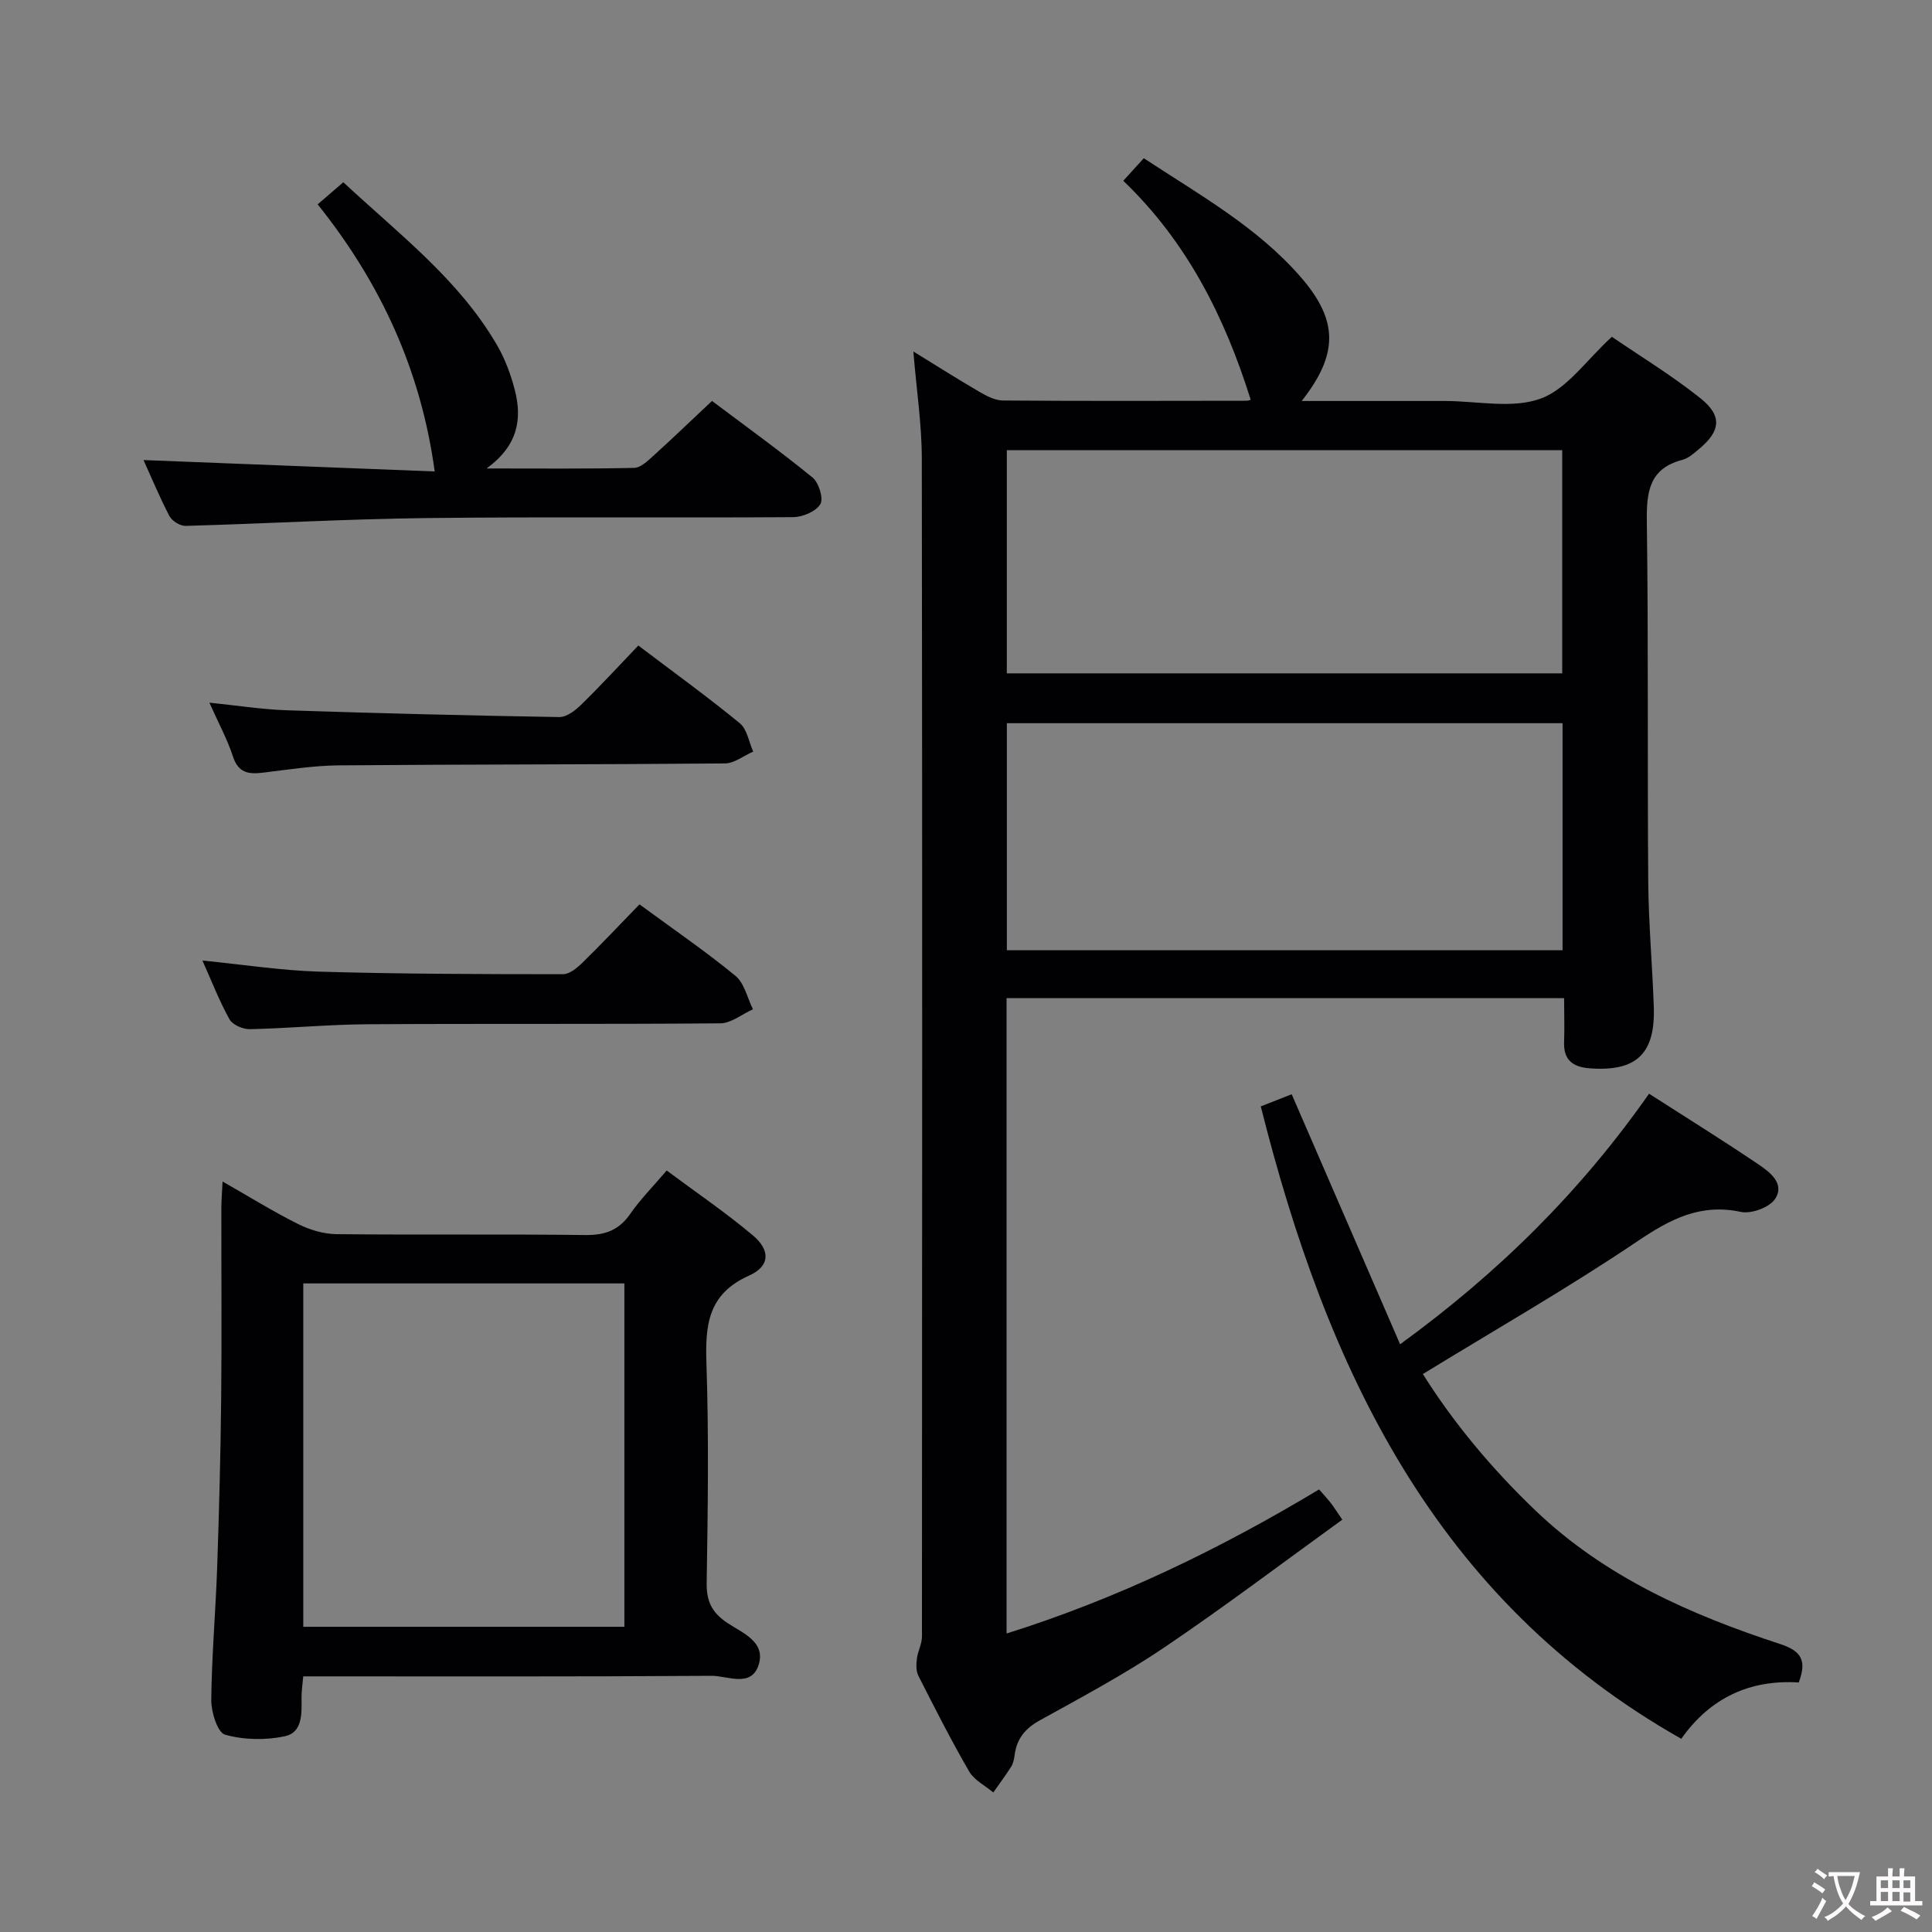 <svg enable-background="new 0 0 400 400" viewBox="0 0 400 400" xmlns="http://www.w3.org/2000/svg"><rect x="0" y="0" width="400" height="400" fill="#808080" stroke="none"/><g fill="#010103"><path d="m323.83 206.66c-38.9 0-76.99 0-115.43 0v131.54c22.87-7.18 44.14-17.47 64.7-29.83.91 1.05 1.68 1.86 2.37 2.74.61.77 1.13 1.62 2.44 3.52-12.31 8.89-24.34 18-36.83 26.44-8.25 5.57-17.09 10.29-25.82 15.12-3.05 1.69-4.77 3.85-5.2 7.21-.1.81-.28 1.69-.7 2.36-1.16 1.83-2.46 3.57-3.71 5.35-1.7-1.43-3.95-2.54-5-4.35-3.74-6.47-7.13-13.14-10.51-19.81-.5-.98-.45-2.37-.31-3.53.19-1.54 1.05-3.05 1.05-4.57.05-81.31.09-162.62-.03-243.93-.01-7.1-1.1-14.19-1.75-22.15 4.77 2.93 9.12 5.7 13.57 8.29 1.51.88 3.29 1.84 4.95 1.86 16.83.13 33.66.07 50.48.05.43 0 .85-.23.84-.22-5.35-17.05-13.14-32.64-26.38-45.32 1.54-1.7 2.75-3.03 4.25-4.67 11.72 7.69 23.5 14.28 32.45 24.55 7.88 9.04 7.86 16.02.24 25.71h26.65 3c6.66 0 13.93 1.65 19.82-.49 5.5-2 9.52-8.04 14.75-12.8 5.86 4.01 12.39 7.98 18.32 12.71 4.62 3.68 4.2 6.83-.35 10.59-1.02.84-2.11 1.84-3.32 2.16-6.94 1.79-7.5 6.67-7.41 12.85.34 24.82.1 49.65.29 74.47.07 8.64.85 17.28 1.15 25.92.34 9.77-3.61 13.45-13.2 12.76-3.61-.26-5.55-1.75-5.37-5.6.11-2.81 0-5.63 0-8.93zm-.32-9.92c0-15.97 0-31.36 0-47.01-38.54 0-76.75 0-115.05 0v47.01zm-115.06-103.54v46.21h114.99c0-15.66 0-30.9 0-46.21-38.5 0-76.62 0-114.99 0z"/><path d="m62.78 347.07c-.15 1.81-.37 3.11-.35 4.41.04 3.24.24 7.2-3.44 7.99-3.98.85-8.5.77-12.39-.32-1.55-.43-2.88-4.67-2.86-7.16.09-9.14.9-18.28 1.22-27.42.4-11.64.71-23.29.83-34.93.14-13.16.02-26.33.04-39.5 0-1.59.14-3.18.25-5.52 5.57 3.17 10.48 6.23 15.63 8.8 2.42 1.21 5.29 2.07 7.97 2.1 17.16.18 34.33-.03 51.5.18 4.06.05 6.94-.97 9.29-4.36 2.07-2.99 4.67-5.61 7.56-9 6.01 4.48 12.17 8.66 17.83 13.42 3.68 3.1 3.59 6.39-.78 8.34-8.48 3.79-9.09 10.18-8.82 18.15.51 15.15.29 30.33.05 45.49-.06 3.79 1.09 6.1 4.18 8.2 3.13 2.12 8.17 3.94 6.55 8.83-1.55 4.69-6.43 2.17-9.7 2.19-27.99.19-55.98.11-84.56.11zm.01-81.35v71.09h66.48c0-23.72 0-47.25 0-71.09-22.21 0-44.1 0-66.48 0z"/><path d="m341.42 226.44c7.83 5.03 15.31 9.67 22.6 14.6 2.4 1.62 5.6 4.02 3.48 7.2-1.17 1.76-4.92 3.13-7.09 2.67-8.42-1.79-14.63 1.52-21.41 6.09-14.29 9.64-29.3 18.22-44.41 27.48 6.32 10.07 14.24 19.57 23.26 28.21 14.43 13.81 32.17 21.63 50.77 27.71 4.48 1.46 5.44 3.54 3.79 7.94-10.08-.64-18.33 3.16-24.32 11.66-51.12-28.94-73.43-76.75-87.06-130.93 1.92-.76 4.01-1.58 6.4-2.52 7.47 17.22 14.83 34.2 22.45 51.77 20.37-14.83 37.3-31.56 51.54-51.88z"/><path d="m29.71 95.25c20.63.81 40.86 1.6 60.29 2.36-2.85-20.94-11.16-38.96-24.23-55.3 1.83-1.57 3.39-2.92 5.31-4.58 11.5 10.73 23.93 20.11 31.85 33.77 1.64 2.84 2.83 6.04 3.65 9.23 1.56 6 .67 11.52-5.83 16.26 11.07 0 20.82.1 30.55-.12 1.36-.03 2.84-1.48 4.01-2.54 3.95-3.57 7.78-7.26 12.1-11.32 6.63 4.98 13.88 10.21 20.8 15.84 1.31 1.06 2.33 4.36 1.64 5.52-.9 1.51-3.65 2.68-5.61 2.7-25.33.17-50.66-.1-75.98.19-16.62.19-33.22 1.16-49.84 1.62-1.12.03-2.8-1.02-3.34-2.03-2.06-3.96-3.78-8.1-5.37-11.6z"/><path d="m132.4 187.24c7.12 5.23 13.72 9.74 19.87 14.8 1.85 1.52 2.45 4.57 3.62 6.92-2.25 1.01-4.5 2.89-6.76 2.91-24.32.21-48.65.04-72.97.19-8.14.05-16.27.84-24.41 1.02-1.43.03-3.58-.88-4.22-2.02-2.09-3.73-3.64-7.77-5.62-12.19 8.44.83 16.32 2.07 24.22 2.3 16.8.49 33.62.52 50.43.53 1.37 0 2.96-1.33 4.07-2.42 3.92-3.84 7.69-7.84 11.77-12.04z"/><path d="m132.16 133.65c7.34 5.56 14.34 10.62 21.01 16.09 1.51 1.24 1.88 3.88 2.77 5.87-1.96.85-3.91 2.44-5.87 2.45-26.62.24-53.24.18-79.86.4-5.28.04-10.57.89-15.84 1.52-2.93.35-5.03.03-6.13-3.33-1.17-3.59-3.01-6.96-4.89-11.17 5.8.59 10.97 1.41 16.15 1.58 18.76.62 37.52 1.09 56.29 1.4 1.51.02 3.3-1.34 4.51-2.53 4.04-3.95 7.87-8.11 11.86-12.28z"/></g><path d="m377.9 391.2c-.2.3-.4.5-.6.8-.7-.6-1.4-1-2.2-1.5.2-.3.4-.5.5-.8.6.4 1.4.8 2.3 1.5zm-1.8 6.1c-.2-.2-.5-.4-.9-.6.4-.6.8-1.2 1.2-1.9s.7-1.3.9-1.9c.3.3.5.5.8.7-.7 1.3-1.4 2.6-2 3.7zm2.2-9c-.3.3-.5.5-.6.8-.6-.6-1.3-1.1-2-1.5.3-.3.5-.5.6-.7.6.5 1.3.9 2 1.4zm.3.2v-.9h2 4.5c-.3 1.3-.6 2.5-1 3.6s-.9 2.1-1.4 3c.4.5 1 1 1.6 1.4s1.2.8 1.9 1.1c-.3.2-.5.4-.8.8-.4-.3-1-.7-1.6-1.2s-1.2-1.1-1.6-1.6c-.5.6-1.1 1.1-1.7 1.6s-1.4.9-2.1 1.4c-.1-.3-.3-.5-.7-.8.6-.2 1.2-.5 1.9-1s1.4-1.1 2-1.8c-.5-.8-.9-1.6-1.2-2.5s-.6-2-.8-3.2c-.4.1-.7.1-1 .1zm2.5 2.7c.3 1 .7 1.7 1 2.2.3-.5.6-1.1 1-2s.6-1.9.9-3h-3.2-.4c.1.9.3 1.8.7 2.8z" fill="#fcfafa"/><path d="m396.5 388.5v1.5 3.6h1.5v.9c-.4 0-1 0-1.7 0h-7.9c-.5 0-.9 0-1.2 0v-.9h1.3v-3.5c0-.7 0-1.2 0-1.6h2.4c0-.8 0-1.4 0-1.7h1c0 .3-.1.8-.1 1.7h1.5c0-.8 0-1.4 0-1.7h1c0 .3-.1.9-.1 1.7zm-8.2 9.2c-.2-.3-.5-.5-.8-.8.8-.3 1.4-.6 1.9-.9s1-.7 1.4-1.1c.3.3.6.5.9.8-1.6 1-2.8 1.6-3.4 2zm2.6-6.8v-1.6h-1.5v1.6zm0 2.7v-1.9h-1.5v1.9zm2.4-2.7v-1.6h-1.5v1.6zm0 2.7v-1.9h-1.5v1.9zm.2 2 .7-.8c.4.2.9.5 1.6.8s1.3.7 1.8 1c-.3.3-.5.5-.8.8-.4-.3-1.5-1-3.3-1.8zm2-4.7v-1.6h-1.4v1.6zm0 2.8v-1.9h-1.4v1.9z" fill="#fcfafa"/></svg>